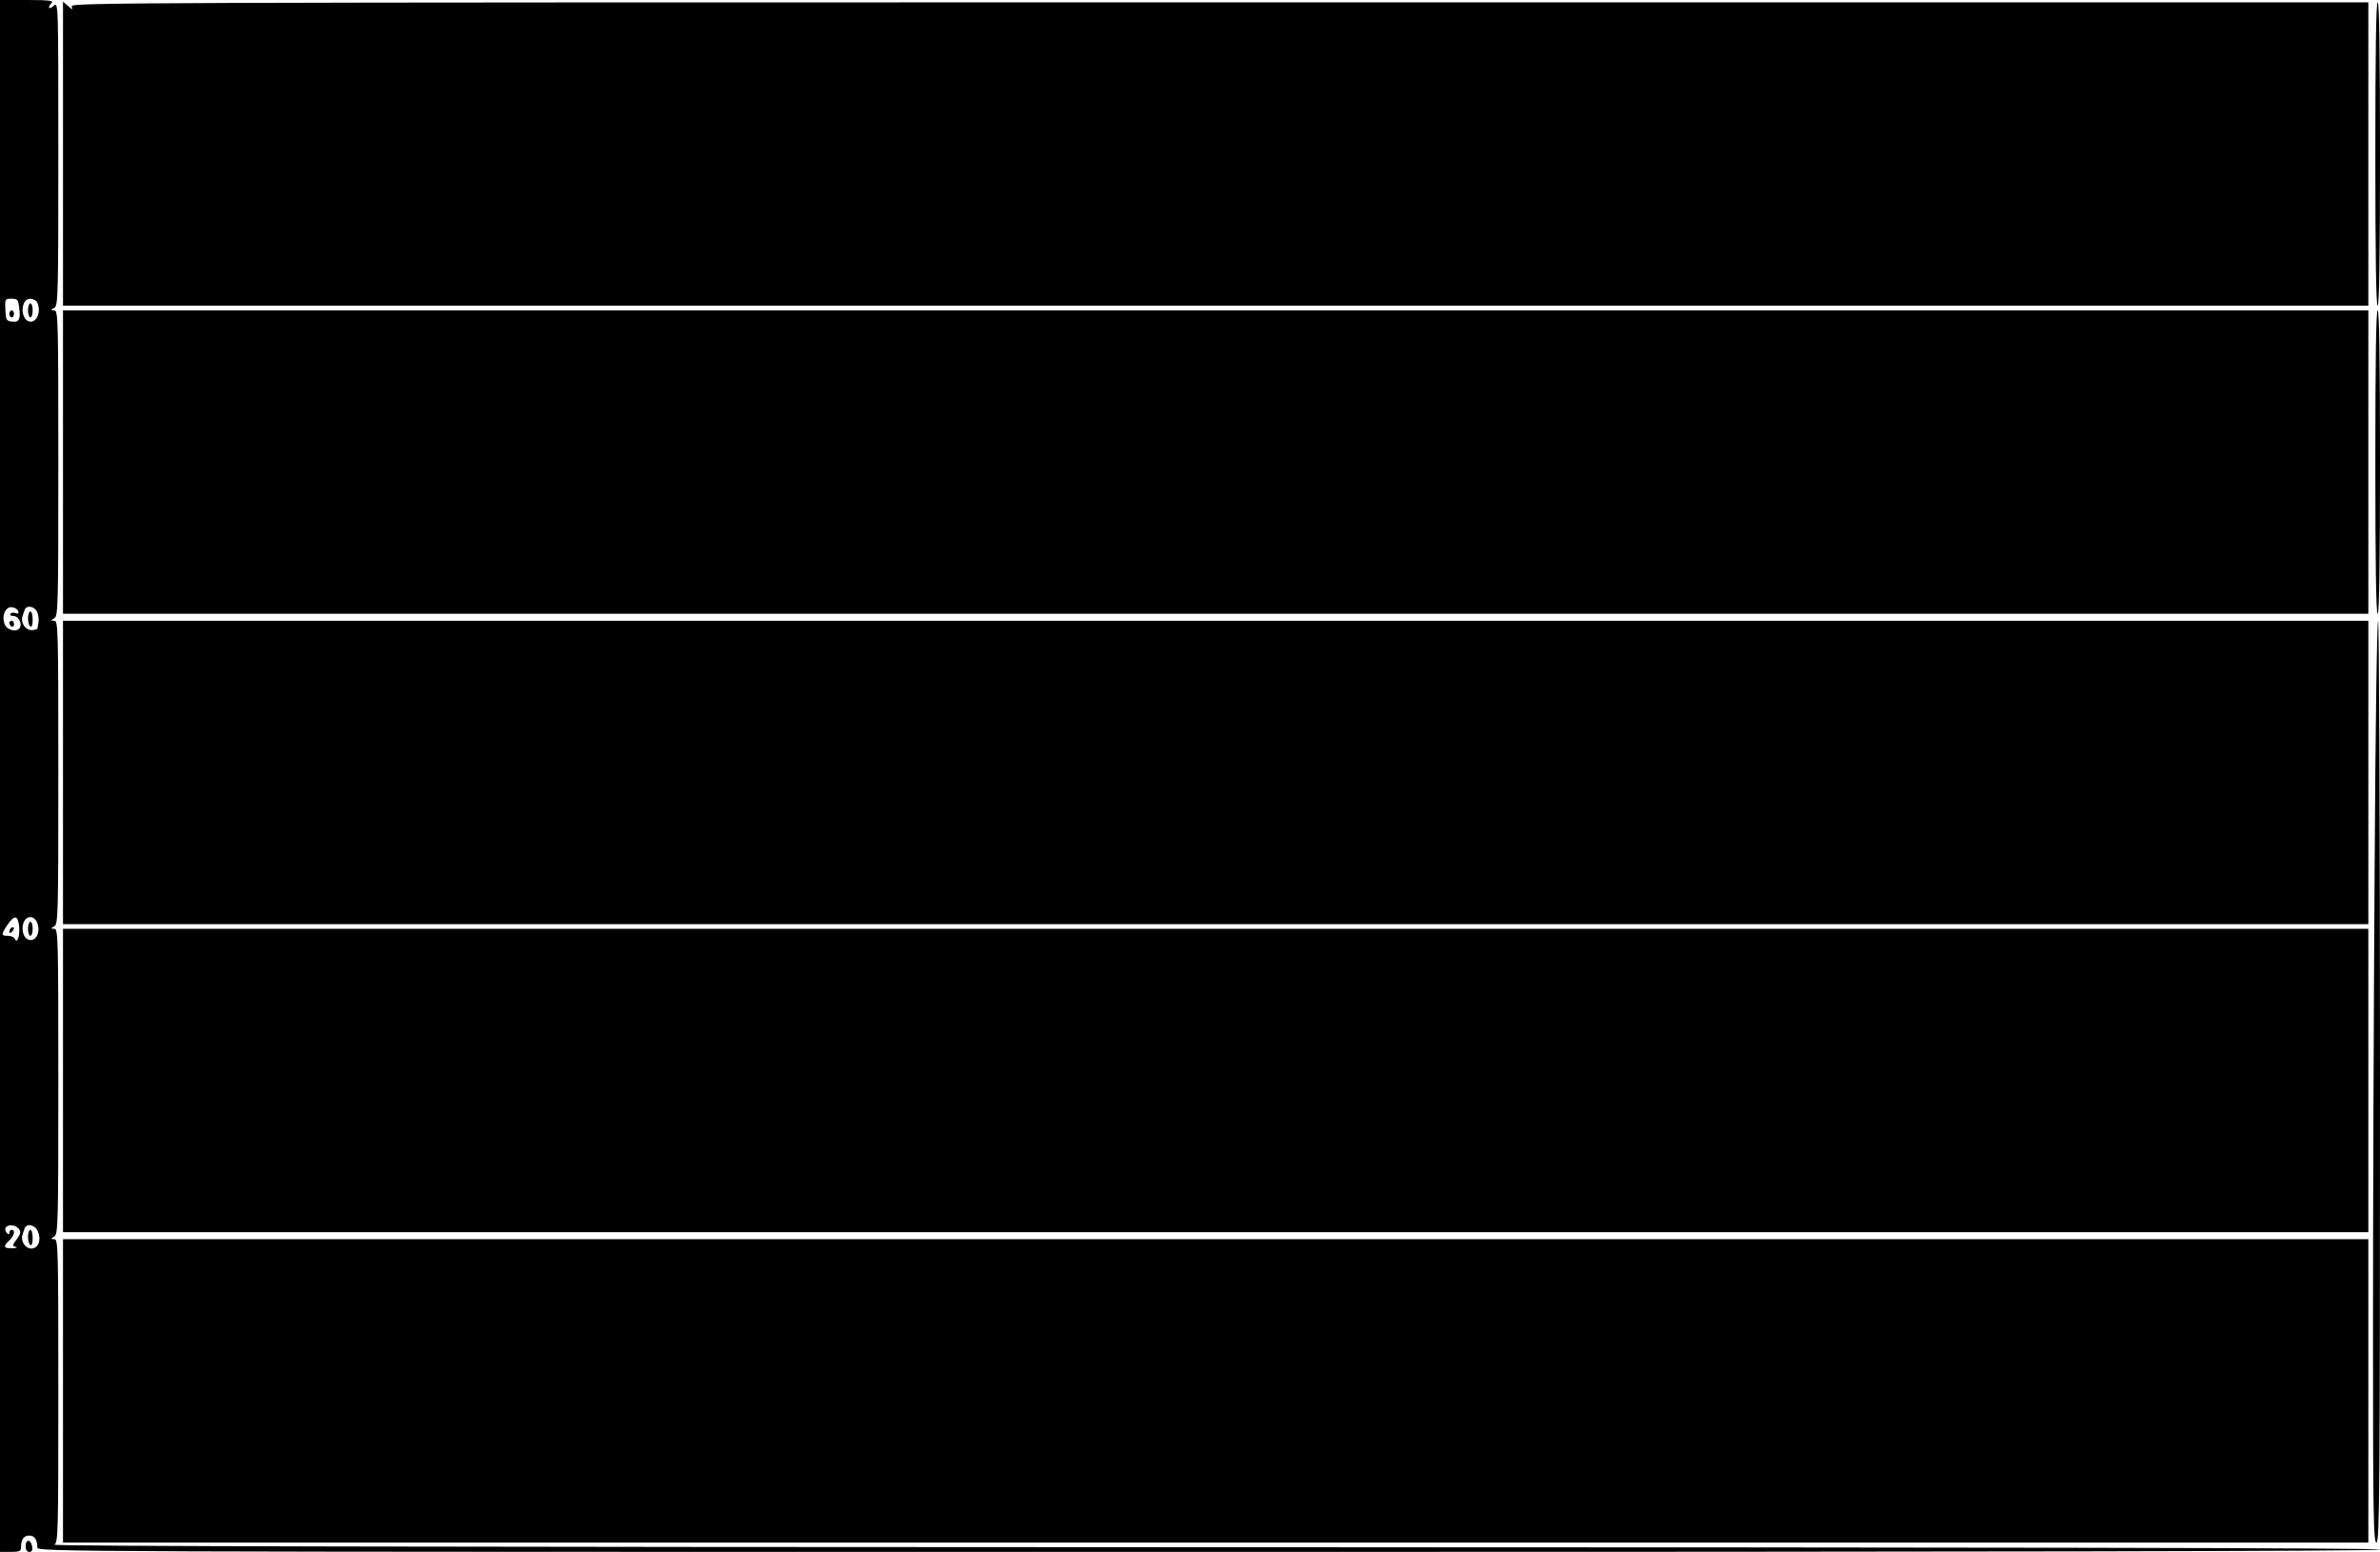 <?xml version="1.0" standalone="no"?>
<!DOCTYPE svg PUBLIC "-//W3C//DTD SVG 20010904//EN"
 "http://www.w3.org/TR/2001/REC-SVG-20010904/DTD/svg10.dtd">
<svg version="1.0" xmlns="http://www.w3.org/2000/svg"
 width="1020pt" height="665pt" viewBox="0 0 1020 665"
 preserveAspectRatio="xMidYMid meet">

<g transform="translate(0,665) scale(0.1,-0.1)"
fill="#000000" stroke="none">
<path d="M0 3325 l0 -3325 45 0 c38 0 45 3 45 19 0 34 12 51 35 51 23 0 35
-17 35 -51 0 -19 78 -19 5020 -19 3340 0 5020 3 5020 10 0 7 -1671 10 -4992
10 -3397 1 -4987 4 -4975 11 16 9 17 51 17 659 0 612 -1 650 -17 650 -17 1
-17 1 -1 11 17 9 18 52 18 664 0 617 -1 655 -17 655 -17 1 -17 1 0 11 16 9 17
51 17 659 0 612 -1 650 -17 650 -17 1 -17 1 0 11 16 9 17 52 17 664 0 617 -1
655 -17 655 -17 1 -17 1 0 11 16 9 17 52 17 661 0 650 0 651 -20 633 -21 -19
-28 -7 -8 13 9 9 -14 12 -105 12 l-117 0 0 -3325z m82 2008 c7 -52 0 -65 -31
-61 -24 3 -26 7 -28 51 -2 46 -2 47 26 47 26 0 29 -4 33 -37z m75 25 c22 -36
3 -91 -29 -86 -42 6 -41 98 1 98 11 0 23 -6 28 -12z m-79 -1327 c3 -10 0 -12
-11 -8 -9 3 -19 2 -22 -3 -4 -6 3 -10 14 -10 20 0 37 -32 26 -50 -13 -21 -55
-11 -65 15 -14 37 4 77 32 73 12 -2 24 -9 26 -17z m82 -5 c5 -13 7 -32 5 -42
-2 -11 -4 -22 -4 -26 -1 -5 -12 -8 -26 -8 -26 0 -47 31 -39 58 2 6 6 19 9 27
7 24 44 18 55 -9z m-78 -1346 c4 -42 -9 -77 -19 -52 -2 6 -16 12 -29 12 -30 0
-30 5 -2 47 30 44 45 42 50 -7z m78 15 c14 -37 -4 -77 -32 -73 -43 6 -41 98 2
98 13 0 24 -10 30 -25z m-80 -1310 c11 -13 9 -21 -8 -45 -20 -26 -20 -29 -4
-33 9 -3 2 -5 -15 -6 -38 -1 -41 8 -13 34 21 19 27 45 10 45 -5 0 -10 -5 -10
-12 0 -9 -3 -9 -11 -1 -6 6 -8 16 -5 22 10 16 42 13 56 -4z m81 -9 c18 -38 4
-76 -27 -76 -25 0 -46 31 -38 58 2 6 6 19 9 27 7 24 44 18 56 -9z"/>
<path d="M40 5305 c0 -8 5 -15 10 -15 6 0 10 7 10 15 0 8 -4 15 -10 15 -5 0
-10 -7 -10 -15z"/>
<path d="M120 5320 c0 -16 5 -30 10 -30 6 0 10 14 10 30 0 17 -4 30 -10 30 -5
0 -10 -13 -10 -30z"/>
<path d="M40 3981 c0 -6 5 -13 10 -16 6 -3 10 1 10 9 0 9 -4 16 -10 16 -5 0
-10 -4 -10 -9z"/>
<path d="M120 4001 c0 -17 5 -33 10 -36 6 -4 10 8 10 29 0 20 -4 36 -10 36 -5
0 -10 -13 -10 -29z"/>
<path d="M47 2673 c-4 -3 -7 -11 -7 -17 0 -6 5 -5 12 2 6 6 9 14 7 17 -3 3 -9
2 -12 -2z"/>
<path d="M120 2670 c0 -16 5 -30 10 -30 6 0 10 14 10 30 0 17 -4 30 -10 30 -5
0 -10 -13 -10 -30z"/>
<path d="M120 1351 c0 -17 5 -33 10 -36 6 -4 10 8 10 29 0 20 -4 36 -10 36 -5
0 -10 -13 -10 -29z"/>
<path d="M270 5992 l0 -652 4940 0 4940 0 0 650 0 650 -4925 0 c-4686 0 -4924
-1 -4918 -17 6 -16 4 -16 -15 1 l-22 19 0 -651z"/>
<path d="M10180 5990 c0 -427 3 -650 10 -650 7 0 10 223 10 650 0 427 -3 650
-10 650 -7 0 -10 -223 -10 -650z"/>
<path d="M270 4670 l0 -650 4940 0 4940 0 0 650 0 650 -4940 0 -4940 0 0 -650z"/>
<path d="M10180 4670 c0 -427 3 -650 10 -650 7 0 10 223 10 650 0 427 -3 650
-10 650 -7 0 -10 -223 -10 -650z"/>
<path d="M270 3340 l0 -650 4940 0 4940 0 0 650 0 650 -4940 0 -4940 0 0 -650z"/>
<path d="M10177 2923 c-4 -588 -7 -1476 -7 -1975 0 -801 2 -908 15 -908 13 0
15 224 15 1975 0 1086 -4 1975 -8 1975 -5 0 -12 -480 -15 -1067z"/>
<path d="M270 2020 l0 -650 4940 0 4940 0 0 650 0 650 -4940 0 -4940 0 0 -650z"/>
<path d="M270 690 l0 -650 4940 0 4940 0 0 650 0 650 -4940 0 -4940 0 0 -650z"/>
<path d="M110 26 c0 -17 5 -26 16 -26 10 0 14 7 12 22 -5 32 -28 35 -28 4z"/>
</g>
</svg>
